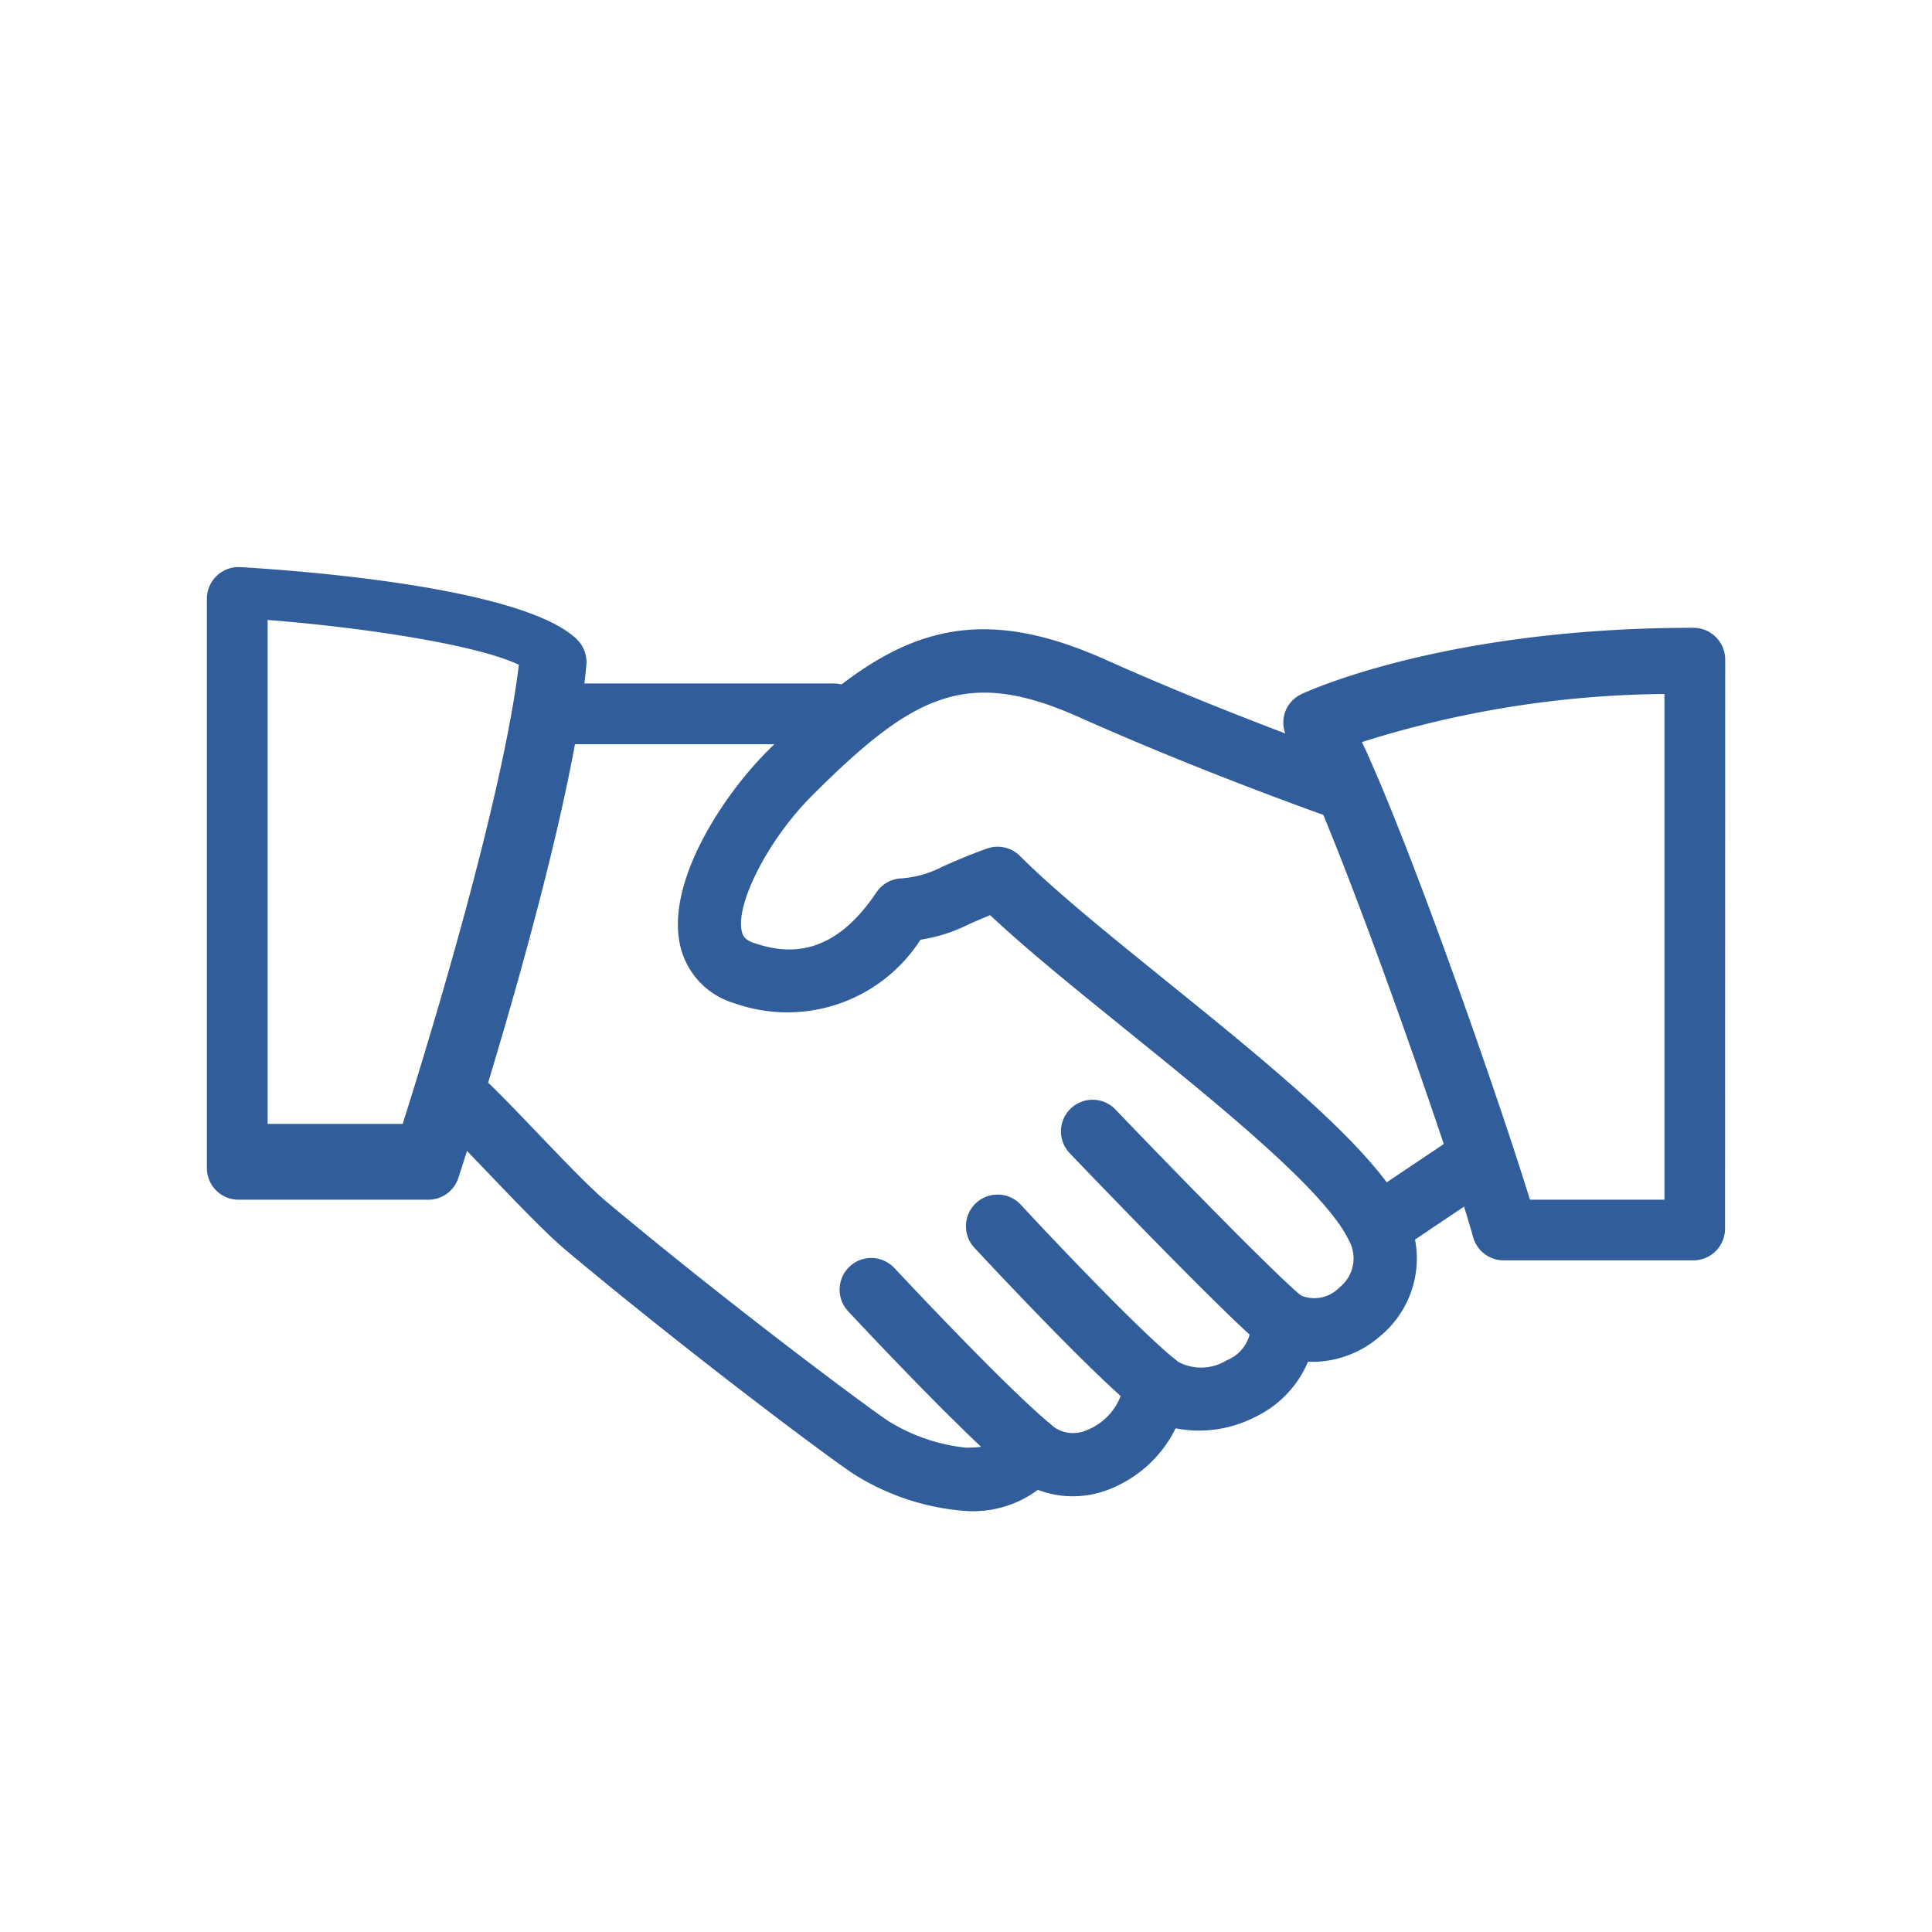 <svg xmlns="http://www.w3.org/2000/svg" width="68" height="68" viewBox="0 0 68 68"><g transform="translate(-224.005 -2.061)"><circle cx="34" cy="34" r="34" transform="translate(224.005 2.061)" fill="none"/><path d="M273.481,44.743c-1.049-2.187-4.8-5.222-8.426-8.154-2.022-1.635-3.932-3.18-5.15-4.4a1.116,1.116,0,0,0-1.165-.261c-.75.272-1.214.481-1.579.644a3.687,3.687,0,0,1-1.494.41,1.111,1.111,0,0,0-.815.487c-1.574,2.354-3.2,2.153-4.293,1.788-.347-.115-.41-.265-.443-.407-.234-.978.94-3.253,2.46-4.774,3.619-3.621,5.485-4.527,9.426-2.766,4.471,2,8.952,3.565,9,3.581a1.114,1.114,0,1,0,.733-2.1c-.045-.015-4.436-1.549-8.818-3.511-5.106-2.283-7.907-.78-11.909,3.224-1.523,1.523-3.591,4.6-3.057,6.865a2.751,2.751,0,0,0,1.913,2.006,5.571,5.571,0,0,0,6.54-2.24,5.605,5.605,0,0,0,1.672-.53c.209-.093.454-.2.779-.334,1.274,1.2,2.993,2.588,4.8,4.051,3.274,2.647,6.986,5.649,7.821,7.386a1.305,1.305,0,0,1-.332,1.672,1.228,1.228,0,0,1-1.372.27,1.113,1.113,0,0,0-1.739,1.035,1.346,1.346,0,0,1-.853,1.254,1.71,1.71,0,0,1-1.734.04,1.114,1.114,0,0,0-1.869.71,2.116,2.116,0,0,1-1.313,1.706,1.176,1.176,0,0,1-1.279-.2,1.124,1.124,0,0,0-1.017-.259,1.112,1.112,0,0,0-.782.7c-.042.111-.138.378-1.18.378a6.418,6.418,0,0,1-2.728-.933c-.781-.514-5.682-4.17-9.915-7.715-.6-.5-1.624-1.575-2.532-2.523-.806-.842-1.543-1.606-1.922-1.927a1.114,1.114,0,1,0-1.438,1.7c.345.291,1.013,1,1.75,1.766.993,1.037,2.02,2.11,2.71,2.689,4.146,3.472,9.13,7.22,10.123,7.872a8.538,8.538,0,0,0,3.952,1.3,3.83,3.83,0,0,0,2.527-.744,3.467,3.467,0,0,0,2.532-.027,4.383,4.383,0,0,0,2.318-2.139,4.311,4.311,0,0,0,2.8-.4,3.779,3.779,0,0,0,1.859-1.942,3.64,3.64,0,0,0,2.554-.915,3.541,3.541,0,0,0,.891-4.329" fill="#315e9b"/><path d="M253.351,26.117h-9.537a1.127,1.127,0,0,0-1.14.913,1.07,1.07,0,0,0,1.058,1.225h9.536a1.128,1.128,0,0,0,1.141-.913,1.07,1.07,0,0,0-1.058-1.225" fill="#315e9b"/><path d="M276.743,42.374a1.11,1.11,0,0,0-1.545-.3l-3.256,2.187a1.114,1.114,0,0,0,1.243,1.848l3.255-2.187a1.114,1.114,0,0,0,.3-1.545" fill="#315e9b"/><path d="M269.831,47.687c-.8-.628-4.362-4.278-6.567-6.576a1.113,1.113,0,1,0-1.607,1.541c.572.6,5.62,5.859,6.793,6.785a1.107,1.107,0,0,0,.688.239,1.125,1.125,0,0,0,.878-.426,1.112,1.112,0,0,0-.185-1.563" fill="#315e9b"/><path d="M265.382,49.92c-1.334-1.067-4.685-4.627-5.442-5.451a1.114,1.114,0,1,0-1.641,1.507c.04.043,4.039,4.36,5.691,5.683a1.114,1.114,0,1,0,1.392-1.739" fill="#315e9b"/><path d="M260.951,52.163c-1.588-1.338-4.836-4.8-5.471-5.476a1.114,1.114,0,0,0-1.628,1.521c.913.978,4.022,4.273,5.663,5.658a1.114,1.114,0,1,0,1.436-1.7" fill="#315e9b"/><path d="M244.3,24.552c-1.908-1.809-9.539-2.394-11.833-2.53a1.114,1.114,0,0,0-1.18,1.111V43.174a1.113,1.113,0,0,0,1.114,1.113h6.68a1.111,1.111,0,0,0,1.057-.768c.163-.5,4-12.274,4.505-18.063a1.107,1.107,0,0,0-.343-.9m-6.121,17.063h-4.754V23.881c3.578.283,7.439.9,8.842,1.579-.59,4.877-3.26,13.541-4.088,16.155" fill="#315e9b"/><path d="M284.726,25.271a1.119,1.119,0,0,0-1.122-1.114c-8.737,0-13.584,2.238-13.786,2.332a1.107,1.107,0,0,0-.6.692,1.123,1.123,0,0,0,.123.9c1.376,2.216,5.684,14.521,6.513,17.522a1.112,1.112,0,0,0,1.073.818h6.68a1.114,1.114,0,0,0,1.114-1.114Zm-2.138,19.016h-4.734c-1.056-3.438-4.173-12.4-5.912-16.108a36.236,36.236,0,0,1,10.646-1.692Z" fill="#315e9b"/></g></svg>